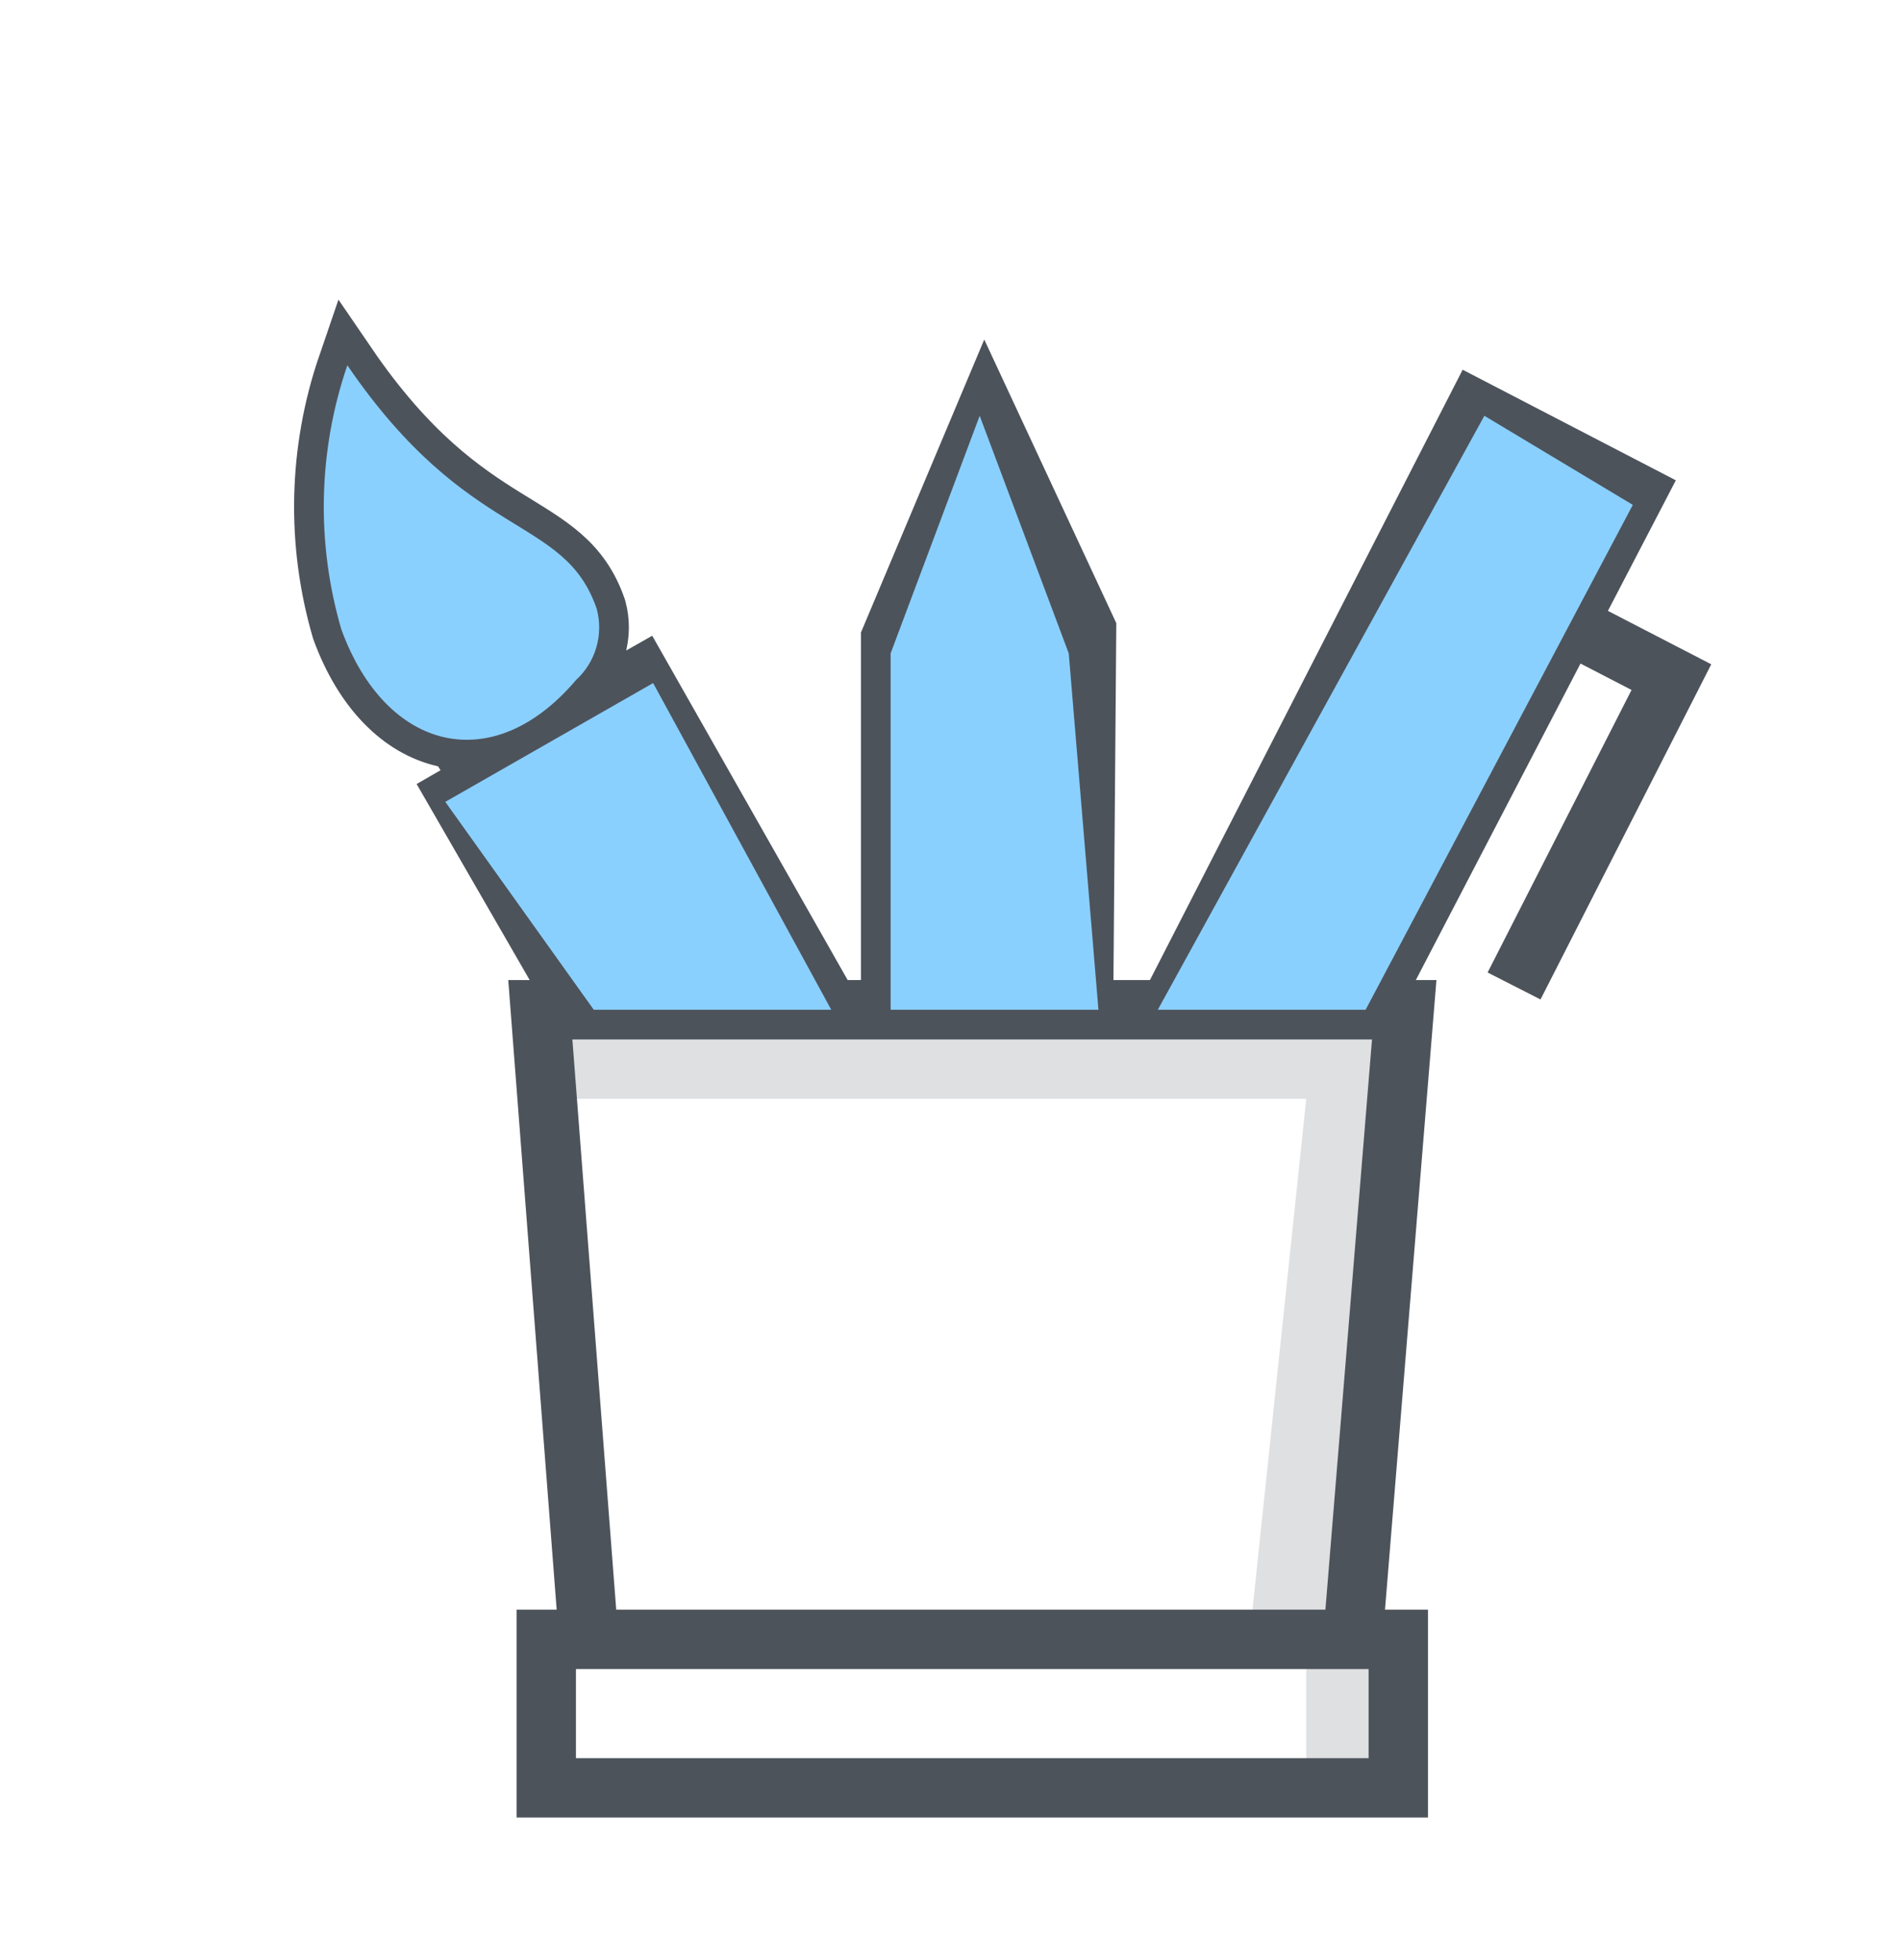 <svg width="64" height="66" viewBox="0 0 64 66" fill="none" xmlns="http://www.w3.org/2000/svg">
<g filter="url(#filter0_d_72_123)">
<path d="M18 30L20 51H19V56H47V51H45L47 30H18Z" fill="white"/>
<path d="M47 30H18L18.2 33H44L42 52H44V56H47V51H45L47 30Z" fill="#DEE0E2"/>
<path d="M39.5 29.7L49.7 9.8L55.1 12.6L46.2 29.7" stroke="#4D535B" stroke-width="2" stroke-miterlimit="10"/>
<path d="M51 29.2L56.3 18.8L47.4 14.2M14.9 21.9L19.4 29.7M27.8 29.7L21.1 17.9M21 18.8L15.2 22.5M23.6 29.7L18.7 20.5M36.5 29.7L36.6 17.2L33.2 9.9L30 17.5V29.7M36.1 17.8L30 18.1M33.3 29.7L33.1 18.9M45.6 50.8L47.3 30H18.2L19.8 50.8M18.4 56.2H47.1V51.2H18.4V56.2ZM11.7 8.3C10.715 11.175 10.645 14.284 11.5 17.2C13 21.3 16.6 22.2 19.4 18.9C19.726 18.603 19.964 18.222 20.087 17.798C20.21 17.375 20.215 16.926 20.1 16.5C19 13.3 15.8 14.3 11.7 8.3Z" stroke="#4D535B" stroke-width="2" stroke-miterlimit="10"/>
<g style="mix-blend-mode:darken">
<path d="M15 23L20 30H28L22 19L15 23ZM11.7 8.3C10.715 11.175 10.645 14.284 11.5 17.2C13 21.3 16.6 22.2 19.4 18.9C19.726 18.603 19.964 18.222 20.087 17.798C20.21 17.375 20.215 16.926 20.1 16.5C19 13.3 15.8 14.3 11.7 8.3ZM39 30L50 10L55 13L46 30H39ZM30 30H37L36 18L33 10L30 18V30Z" fill="#8AD0FF"/>
</g>
</g>
<defs>
<filter id="filter0_d_72_123" x="-4" y="0" width="72" height="72" filterUnits="userSpaceOnUse" color-interpolation-filters="sRGB">
<feFlood flood-opacity="0" result="BackgroundImageFix"/>
<feColorMatrix in="SourceAlpha" type="matrix" values="0 0 0 0 0 0 0 0 0 0 0 0 0 0 0 0 0 0 127 0" result="hardAlpha"/>
<feOffset dy="4"/>
<feGaussianBlur stdDeviation="2"/>
<feComposite in2="hardAlpha" operator="out"/>
<feColorMatrix type="matrix" values="0 0 0 0 0 0 0 0 0 0 0 0 0 0 0 0 0 0 0.25 0"/>
<feBlend mode="normal" in2="BackgroundImageFix" result="effect1_dropShadow_72_123"/>
<feBlend mode="normal" in="SourceGraphic" in2="effect1_dropShadow_72_123" result="shape"/>
</filter>
</defs>
</svg>
